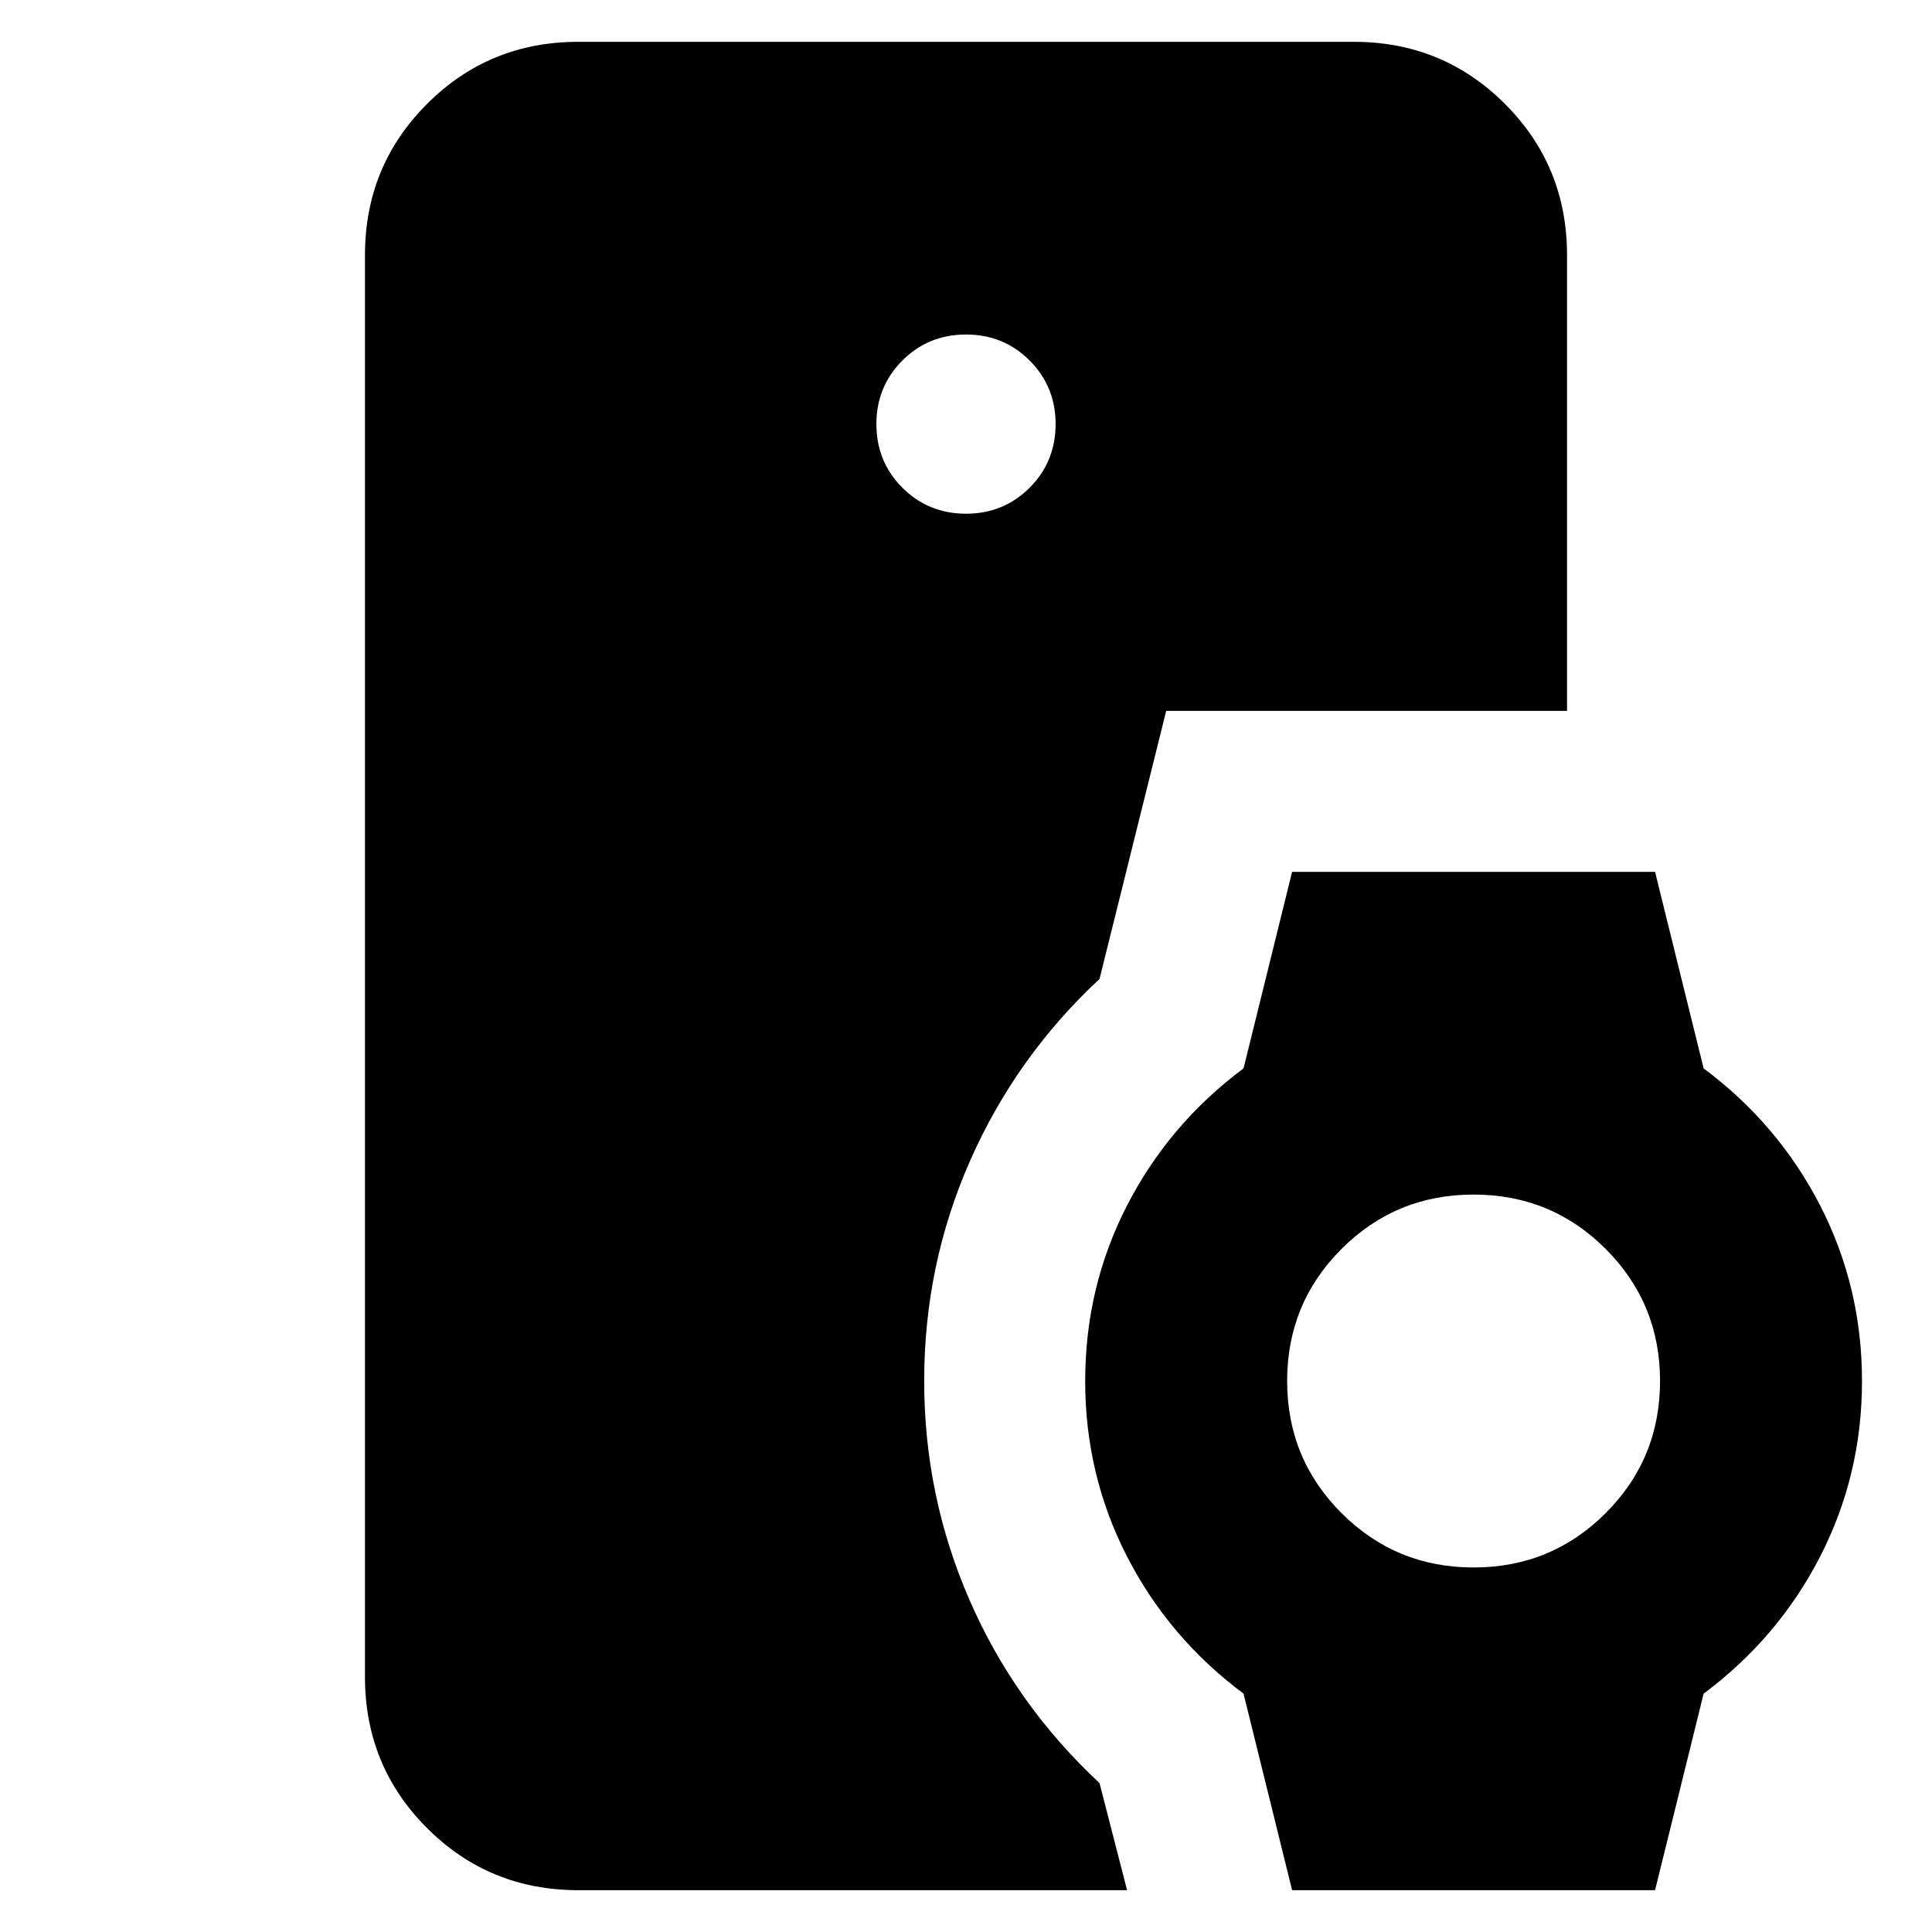 <svg xmlns="http://www.w3.org/2000/svg" height="24" viewBox="0 -960 960 960" width="24"><path d="M287.35-20.78q-44.31 0-75.15-30.85-30.85-30.85-30.85-75.15v-706.44q0-44.3 30.85-75.15 30.84-30.85 75.15-30.85h385.3q44.31 0 75.15 30.85 30.85 30.85 30.85 75.15v226.44H579.48l-33.13 133.21q-41.57 38.7-64.35 90.4-22.78 51.69-22.78 109.39 0 57.13 22.56 108.89 22.57 51.76 64.57 90.89l13.69 53.22H287.35Zm354.69 0-24.13-97.65q-37.13-27.7-57.91-68.18-20.78-40.48-20.78-87.17 0-46.7 20.78-87.18 20.78-40.47 57.91-68.17l24.13-97.65h180.35l24.13 97.65q37.13 27.7 57.92 68.17 20.78 40.48 20.78 87.18 0 46.69-20.78 87.17-20.79 40.48-57.92 68.18l-24.13 97.65H642.04Zm90.18-160.35q38.61 0 65.63-27.02 27.02-27.02 27.02-65.63t-27.02-65.63q-27.02-27.02-65.63-27.02t-65.63 27.02q-27.02 27.02-27.02 65.63t27.02 65.63q27.02 27.02 65.63 27.02ZM480-704.74q18.7 0 31.61-12.91t12.91-31.61q0-18.7-12.91-31.61T480-793.78q-18.7 0-31.61 12.91t-12.91 31.61q0 18.7 12.91 31.61T480-704.74Z"/></svg>